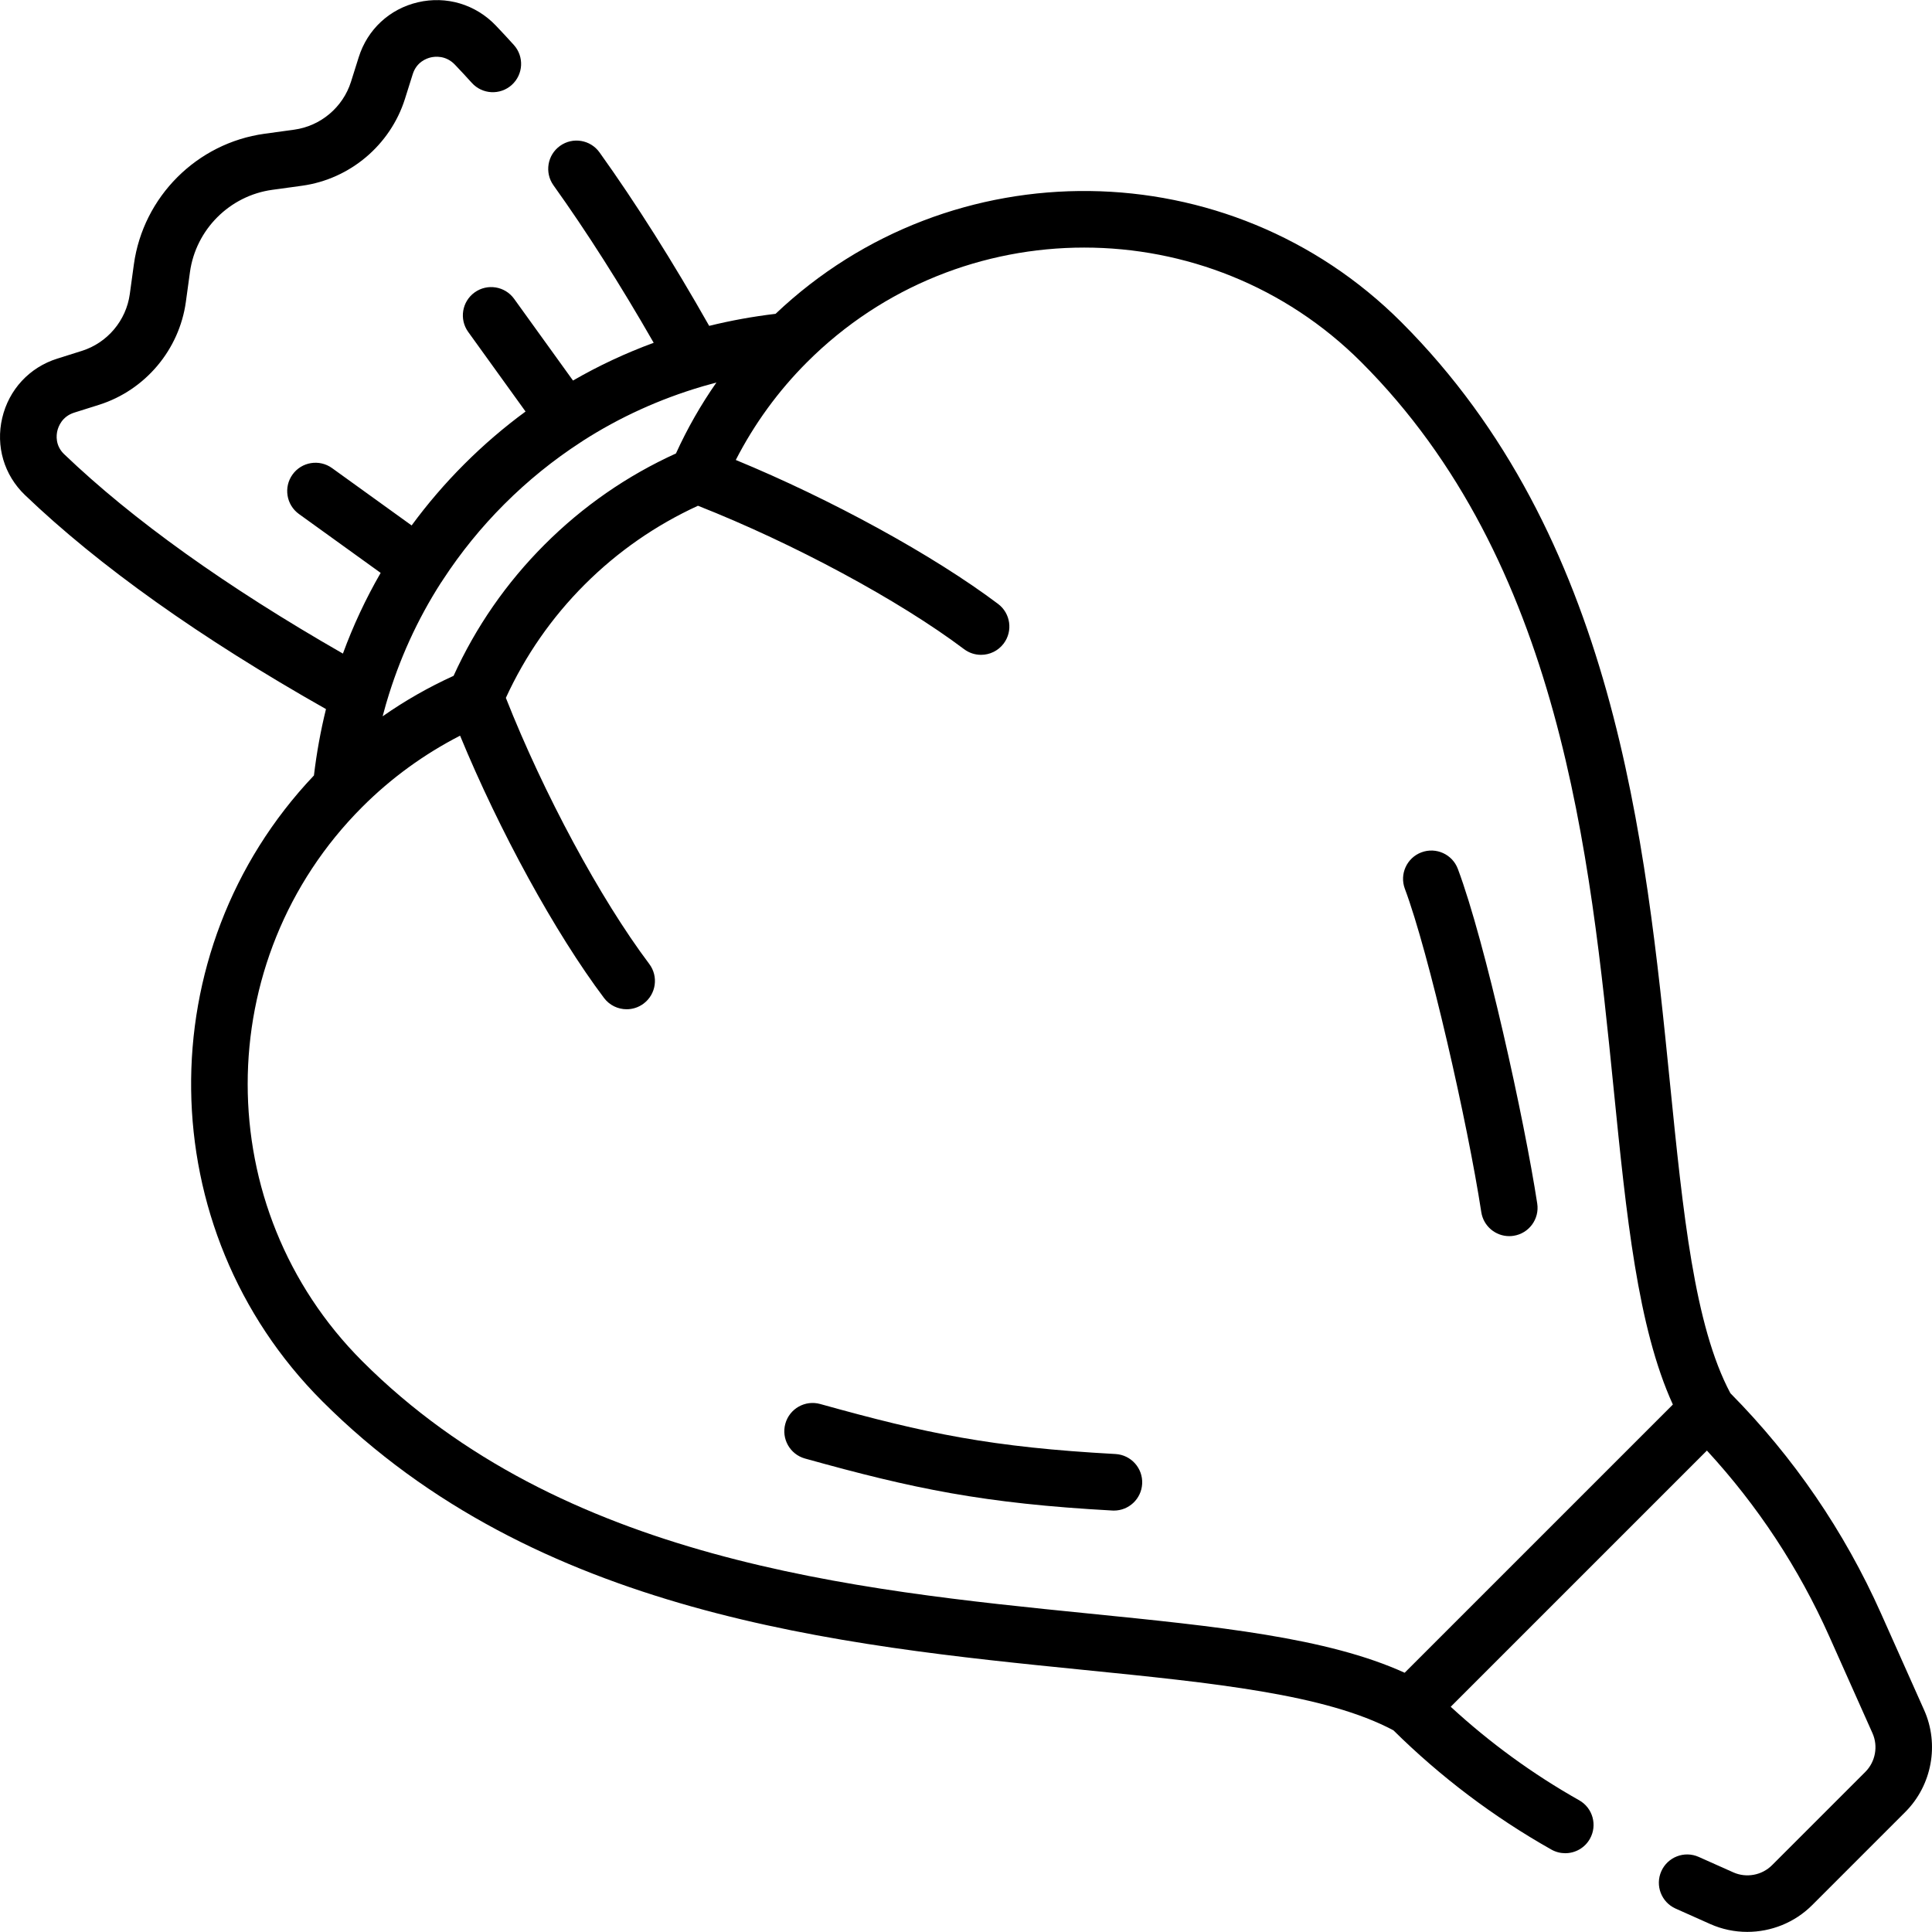 <?xml version="1.0" encoding="iso-8859-1"?>
<!-- Generator: Adobe Illustrator 19.0.0, SVG Export Plug-In . SVG Version: 6.00 Build 0)  -->
<svg version="1.1" id="Capa_1" xmlns="http://www.w3.org/2000/svg" xmlns:xlink="http://www.w3.org/1999/xlink" x="0px" y="0px"
	 viewBox="0 0 512 512" style="enable-background:new 0 0 512 512;" xml:space="preserve">
<g>
	<g>
		<g>
			<path d="M295.608,385.33c-32.911-1.808-50.021-5.388-78.244-13.253c-3.993-1.111-8.127,1.221-9.238,5.211
				c-1.112,3.99,1.221,8.126,5.211,9.238c28.763,8.016,47.35,11.908,81.449,13.78c0.14,0.008,0.279,0.012,0.418,0.012
				c3.954,0,7.262-3.093,7.482-7.089C302.913,389.094,299.744,385.557,295.608,385.33z"/>
			<path d="M386.347,230.27c-1.454-3.878-5.78-5.842-9.656-4.389c-3.878,1.454-5.844,5.777-4.389,9.656
				c6.375,17,16.636,62.076,20.254,85.686c0.568,3.71,3.764,6.365,7.404,6.365c0.377,0,0.76-0.028,1.145-0.088
				c4.095-0.627,6.905-4.455,6.278-8.549C403.982,296.764,393.652,249.75,386.347,230.27z"/>
			<path d="M509.922,453.201l-11.431-25.61c-9.724-21.788-23.157-41.416-39.919-58.374c-9.551-17.93-12.55-47.722-16.01-82.146
				c-6.494-64.637-14.576-145.079-71.192-201.697c-45.598-45.597-119.329-46.333-165.836-2.207
				c-5.985,0.71-11.856,1.778-17.594,3.191c-9.596-16.953-19.355-32.405-29.056-45.966c-2.41-3.369-7.094-4.147-10.464-1.736
				c-3.369,2.409-4.146,7.095-1.736,10.463c8.841,12.36,17.753,26.374,26.553,41.725c-7.421,2.722-14.565,6.064-21.386,10.003
				l-15.602-21.652c-2.421-3.359-7.109-4.12-10.47-1.7c-3.36,2.422-4.122,7.109-1.7,10.47l15.198,21.093
				c-5.71,4.19-11.136,8.843-16.241,13.948c-5.105,5.105-9.758,10.532-13.948,16.242l-21.093-15.198
				c-3.36-2.422-8.048-1.66-10.469,1.7c-2.421,3.361-1.66,8.048,1.701,10.47l21.652,15.602c-3.939,6.82-7.282,13.964-10.004,21.386
				c-30.879-17.69-55.717-35.446-73.881-52.849c-2.394-2.293-2.059-5.072-1.804-6.161c0.262-1.117,1.225-3.827,4.495-4.851
				c2.267-0.71,4.478-1.407,6.572-2.07c12.225-3.872,21.253-14.58,22.998-27.279l1.081-7.868
				c1.553-11.297,10.526-20.272,21.822-21.823l7.871-1.082c12.698-1.745,23.407-10.771,27.279-22.998
				c0.662-2.092,1.359-4.303,2.069-6.57c1.013-3.238,3.674-4.184,4.771-4.44c1.123-0.264,3.997-0.602,6.411,1.925
				c1.484,1.554,2.989,3.174,4.472,4.818c2.775,3.075,7.518,3.319,10.592,0.544c3.076-2.774,3.319-7.518,0.544-10.593
				c-1.579-1.75-3.182-3.476-4.765-5.134c-5.381-5.628-13.104-7.934-20.672-6.167c-7.506,1.756-13.364,7.201-15.671,14.566
				c-0.704,2.25-1.396,4.445-2.054,6.523c-2.133,6.732-8.029,11.704-15.021,12.665l-7.87,1.082
				c-17.932,2.464-32.176,16.709-34.641,34.642l-1.081,7.868c-0.961,6.992-5.933,12.888-12.664,15.021
				c-2.079,0.658-4.275,1.35-6.527,2.056c-7.383,2.312-12.847,8.195-14.617,15.742c-1.755,7.484,0.5,15.117,6.031,20.418
				c19.627,18.803,46.455,37.869,79.772,56.723c-1.413,5.736-2.481,11.605-3.191,17.59c-44.124,46.508-43.388,120.238,2.209,165.836
				c56.616,56.615,137.058,64.697,201.694,71.192c34.441,3.461,64.246,6.461,82.174,16.024
				c12.485,12.337,26.553,22.973,41.851,31.596c1.164,0.656,2.429,0.968,3.676,0.968c2.619,0,5.163-1.374,6.54-3.818
				c2.034-3.607,0.758-8.182-2.85-10.216c-12.275-6.92-23.689-15.245-34.039-24.778l67.895-67.895
				c13.435,14.573,24.337,31.12,32.448,49.292l11.431,25.61c1.543,3.457,0.781,7.579-1.896,10.256l-24.728,24.728
				c-2.676,2.677-6.797,3.441-10.256,1.896l-9.175-4.096c-3.782-1.688-8.217,0.01-9.906,3.791c-1.689,3.783,0.009,8.218,3.791,9.906
				l9.175,4.096c3.136,1.399,6.478,2.078,9.802,2.078c6.316,0,12.561-2.451,17.175-7.064l24.728-24.729
				C511.977,473.136,513.981,462.294,509.922,453.201z M102.267,186.679c0.063-0.184,0.117-0.369,0.165-0.555
				c3.326-11.302,8.173-21.976,14.494-31.804c0.029-0.039,0.063-0.072,0.092-0.112c0.146-0.202,0.279-0.41,0.402-0.621
				c4.657-7.126,10.066-13.815,16.223-19.973c6.248-6.248,13.042-11.732,20.289-16.436c0.101-0.066,0.208-0.115,0.307-0.186
				c0.056-0.04,0.106-0.087,0.161-0.128c9.784-6.286,20.407-11.11,31.651-14.43c0.133-0.033,0.265-0.078,0.397-0.118
				c1.13-0.33,2.265-0.646,3.408-0.945c-4.129,5.91-7.717,12.187-10.724,18.803c-12.979,5.898-24.673,14.007-34.797,24.132
				c-10.124,10.125-18.234,21.819-24.133,34.798c-6.614,3.006-12.891,6.594-18.802,10.723
				C101.675,188.772,101.965,187.723,102.267,186.679z M372.246,443.298c-20.492-9.344-49.957-12.305-83.649-15.69
				c-62.264-6.256-139.755-14.042-192.586-66.874c-40.498-40.497-40.498-106.394,0-146.891c7.66-7.66,16.364-13.973,25.915-18.882
				c10.392,25.207,25.221,52.335,38.146,69.51c1.474,1.959,3.722,2.99,5.998,2.99c1.57,0,3.153-0.49,4.504-1.508
				c3.31-2.49,3.974-7.192,1.483-10.502c-12.972-17.237-28.032-45.234-37.999-70.51c5.138-11.183,12.137-21.283,20.884-30.029
				c8.745-8.745,18.845-15.745,30.028-20.883c25.276,9.966,53.272,25.026,70.51,37.999c1.351,1.018,2.934,1.508,4.504,1.508
				c2.276,0,4.524-1.032,5.999-2.99c2.491-3.31,1.827-8.012-1.483-10.502c-17.177-12.926-44.303-27.755-69.51-38.147
				c4.908-9.551,11.22-18.253,18.881-25.913c20.252-20.252,46.845-30.374,73.446-30.374c26.595,0,53.199,10.126,73.445,30.373
				c52.833,52.833,60.618,130.322,66.874,192.587c3.385,33.691,6.346,63.156,15.69,83.648L372.246,443.298z"/>
		</g>
	</g>
</g>
<g>
</g>
<g>
</g>
<g>
</g>
<g>
</g>
<g>
</g>
<g>
</g>
<g>
</g>
<g>
</g>
<g>
</g>
<g>
</g>
<g>
</g>
<g>
</g>
<g>
</g>
<g>
</g>
<g>
</g>
</svg>

